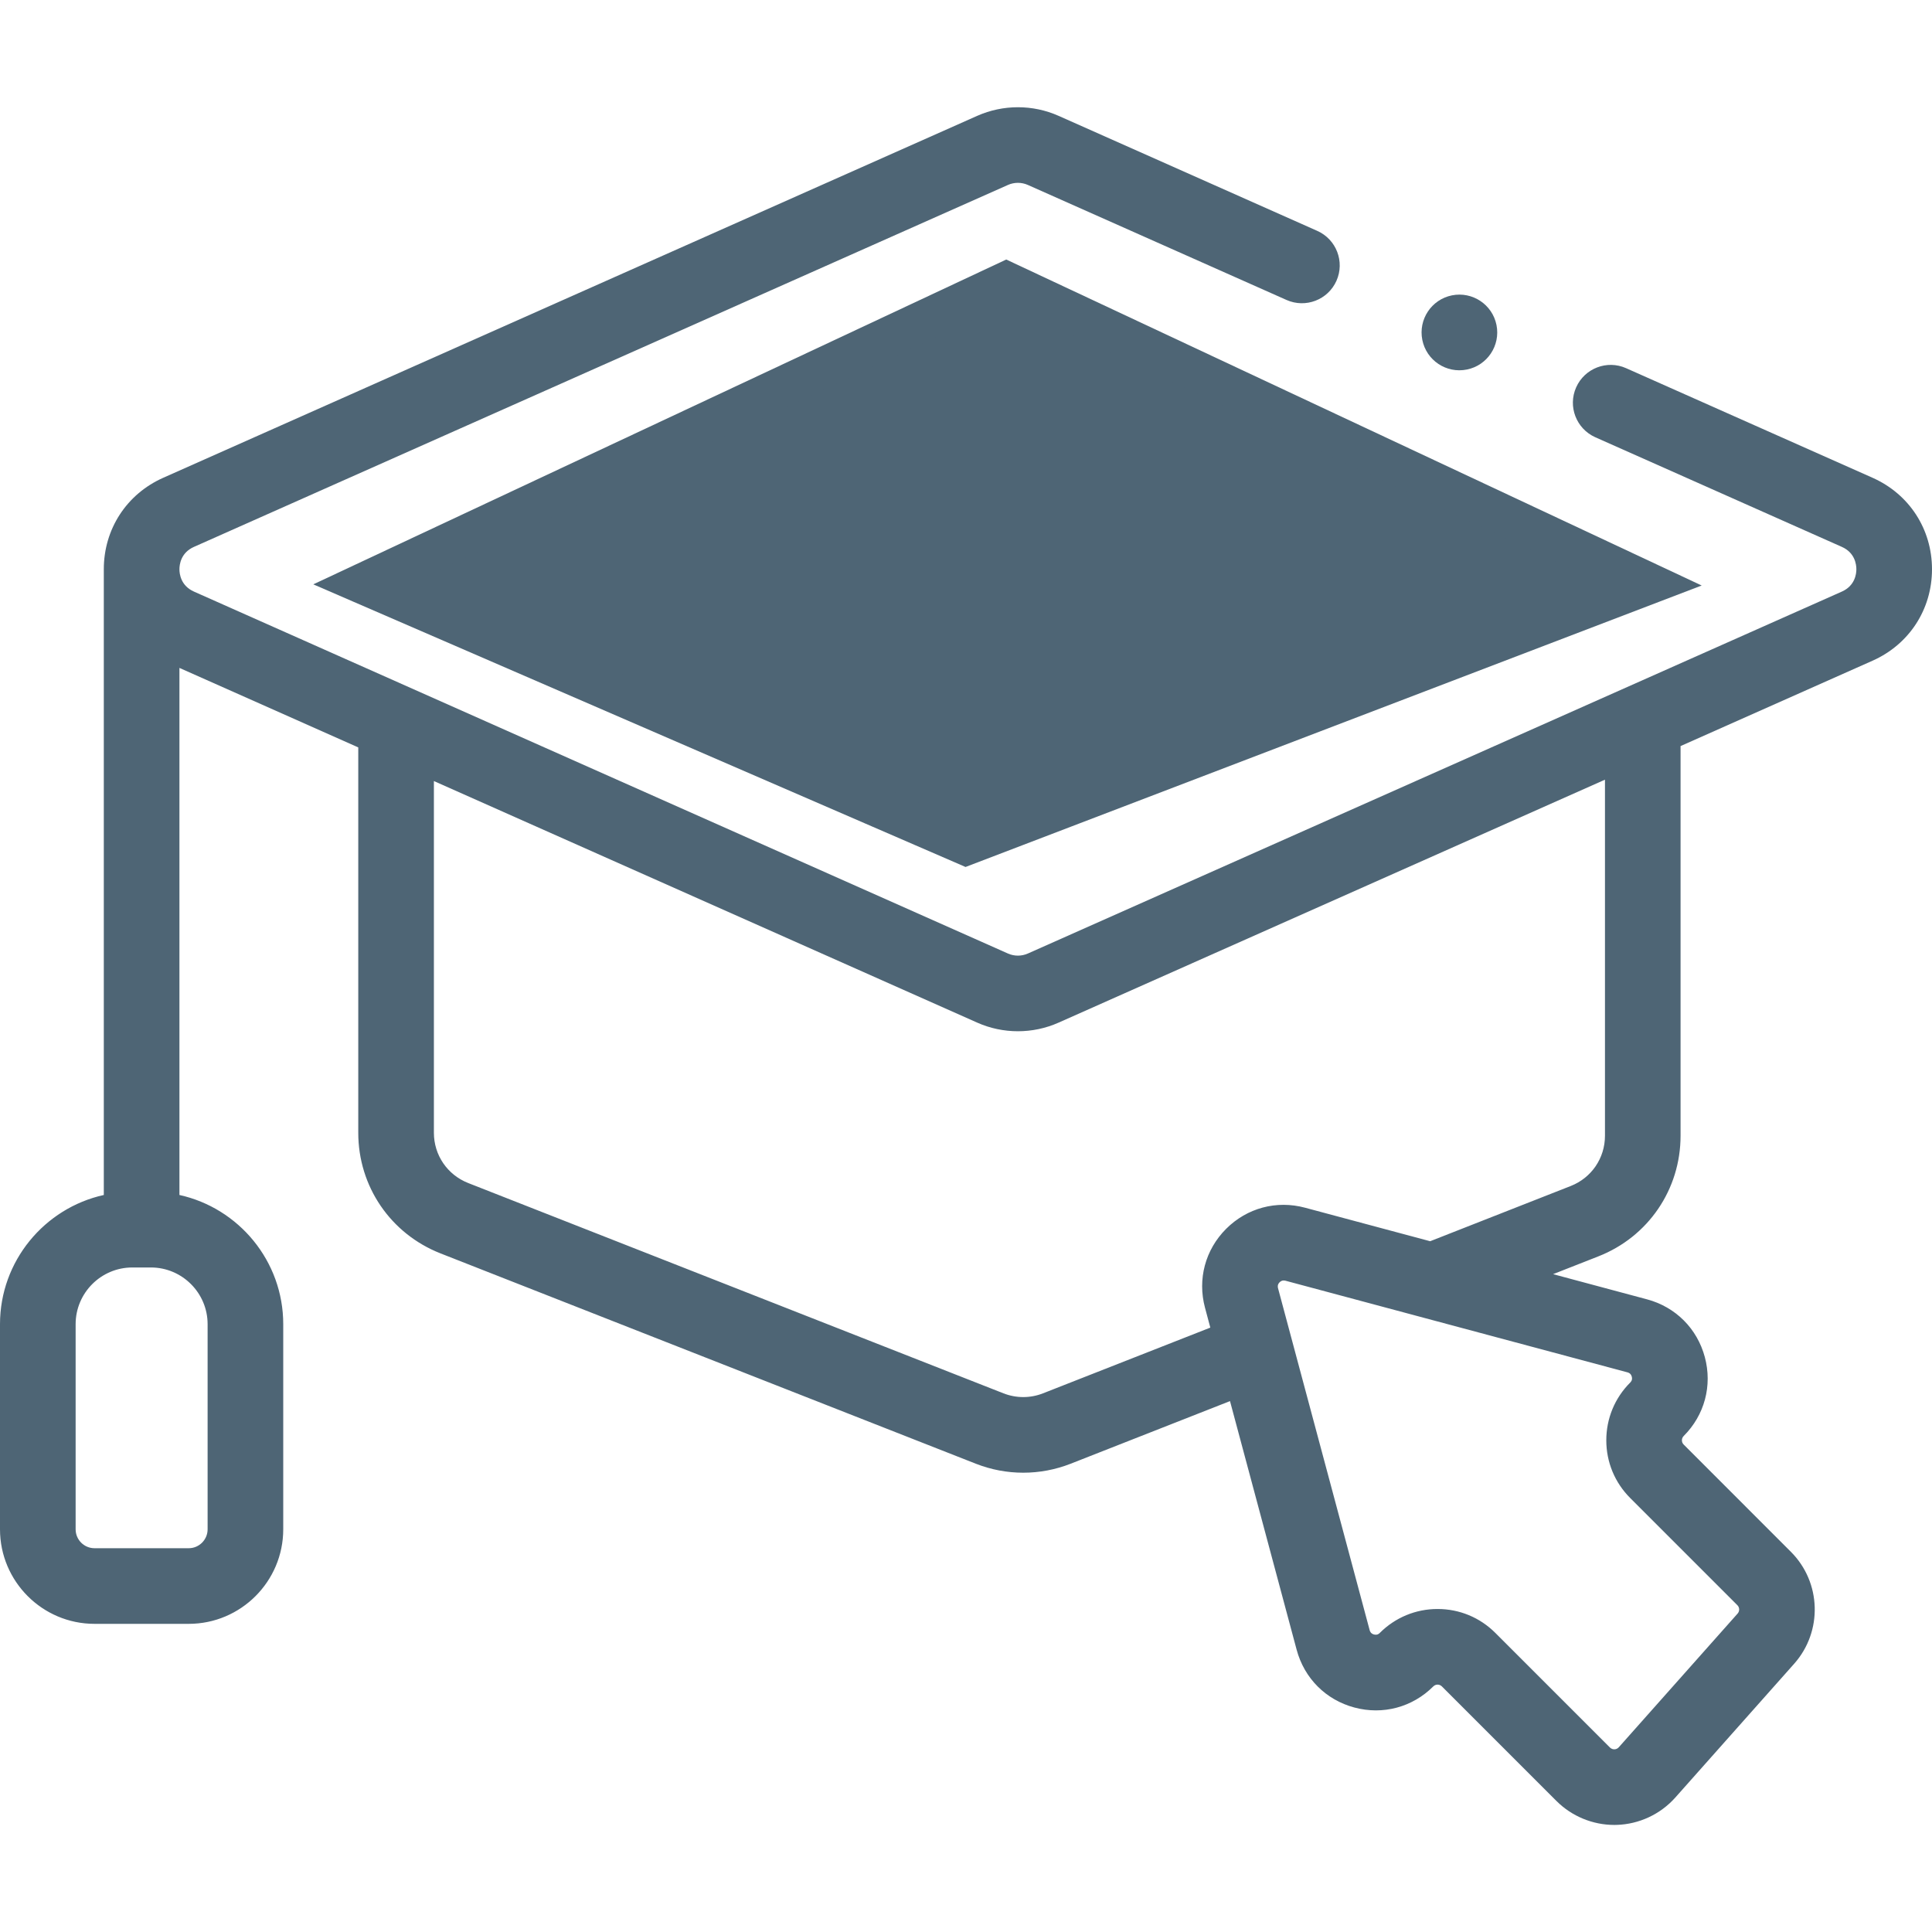 <svg width="48" height="48" viewBox="0 0 48 48" fill="none" xmlns="http://www.w3.org/2000/svg">
<path d="M36.444 9.181C36.952 9.079 37.282 8.584 37.18 8.075C37.078 7.566 36.582 7.236 36.073 7.338C35.564 7.441 35.235 7.936 35.337 8.445C35.439 8.954 35.934 9.284 36.444 9.181Z" fill="#4E6575"/>
<path d="M46.523 11.87L40.399 9.147C39.925 8.936 39.37 9.15 39.159 9.624C38.948 10.098 39.162 10.653 39.636 10.864L45.76 13.587C46.086 13.732 46.121 14.024 46.121 14.143C46.121 14.261 46.086 14.553 45.76 14.698L25.537 23.69C25.38 23.76 25.199 23.76 25.042 23.69L4.819 14.698C4.493 14.553 4.458 14.261 4.458 14.143C4.458 14.024 4.493 13.732 4.819 13.587L25.042 4.595C25.199 4.525 25.38 4.525 25.537 4.595L31.964 7.453C32.438 7.663 32.993 7.45 33.204 6.976C33.415 6.502 33.201 5.947 32.727 5.736L26.3 2.878C25.658 2.593 24.922 2.593 24.279 2.878L4.056 11.87C3.145 12.275 2.579 13.146 2.579 14.143V29.689C1.106 30.015 0 31.33 0 32.899V37.995C0 39.29 1.053 40.344 2.348 40.344H4.689C5.983 40.344 7.037 39.29 7.037 37.995V32.899C7.037 31.33 5.931 30.014 4.458 29.689V16.594L8.901 18.569V28.143C8.901 29.476 9.703 30.652 10.944 31.14L24.245 36.366C24.625 36.515 25.023 36.589 25.422 36.589C25.821 36.589 26.22 36.515 26.6 36.366L30.559 34.81L32.215 40.988C32.405 41.697 32.941 42.234 33.65 42.423C34.358 42.613 35.091 42.417 35.61 41.898C35.646 41.862 35.688 41.854 35.716 41.854C35.745 41.854 35.786 41.862 35.823 41.898L38.671 44.746C39.05 45.125 39.571 45.34 40.106 45.34C40.126 45.34 40.146 45.34 40.165 45.339C40.722 45.323 41.253 45.075 41.623 44.659L44.575 41.336C45.288 40.534 45.252 39.311 44.493 38.553L41.831 35.89C41.794 35.854 41.787 35.812 41.787 35.784C41.787 35.755 41.794 35.714 41.831 35.677C42.35 35.158 42.546 34.426 42.356 33.717C42.166 33.008 41.63 32.472 40.921 32.282L38.586 31.656L39.711 31.214C40.952 30.727 41.753 29.55 41.753 28.217V18.536L46.523 16.415C47.434 16.01 48 15.139 48 14.143C48 13.146 47.434 12.275 46.523 11.87ZM5.158 32.899V37.995C5.158 38.254 4.947 38.465 4.689 38.465H2.348C2.089 38.465 1.879 38.254 1.879 37.995V32.899C1.879 32.122 2.511 31.49 3.288 31.49H3.749C4.526 31.49 5.158 32.123 5.158 32.899ZM40.541 34.203C40.564 34.287 40.518 34.333 40.502 34.349C40.119 34.732 39.908 35.242 39.908 35.784C39.908 36.326 40.119 36.835 40.502 37.218L43.165 39.881C43.221 39.937 43.224 40.028 43.171 40.088L40.218 43.411C40.182 43.451 40.14 43.46 40.11 43.461C40.08 43.461 40.037 43.455 39.999 43.417L37.151 40.569C36.768 40.186 36.259 39.975 35.716 39.975C35.174 39.975 34.665 40.186 34.281 40.569C34.266 40.585 34.22 40.631 34.136 40.608C34.052 40.586 34.035 40.523 34.029 40.502L31.752 32.004C31.747 31.983 31.73 31.92 31.791 31.858C31.853 31.797 31.916 31.814 31.937 31.819L40.435 34.096C40.456 34.102 40.519 34.119 40.541 34.203ZM39.875 28.217C39.875 28.773 39.541 29.263 39.024 29.466L35.532 30.838L32.423 30.005C31.714 29.815 30.982 30.011 30.463 30.53C29.944 31.049 29.748 31.782 29.938 32.49L30.07 32.984L25.913 34.617C25.597 34.741 25.248 34.741 24.931 34.617L11.632 29.392C11.114 29.188 10.78 28.698 10.78 28.143V19.405L24.279 25.407C24.6 25.55 24.945 25.621 25.29 25.621C25.634 25.621 25.979 25.55 26.3 25.407L39.875 19.371V28.217Z" fill="#4E6575"/>
<path d="M9 14.5L25 7L41 14.5L24 21L9 14.5Z" fill="#4E6575" stroke="#4E6575"/>
</svg>
